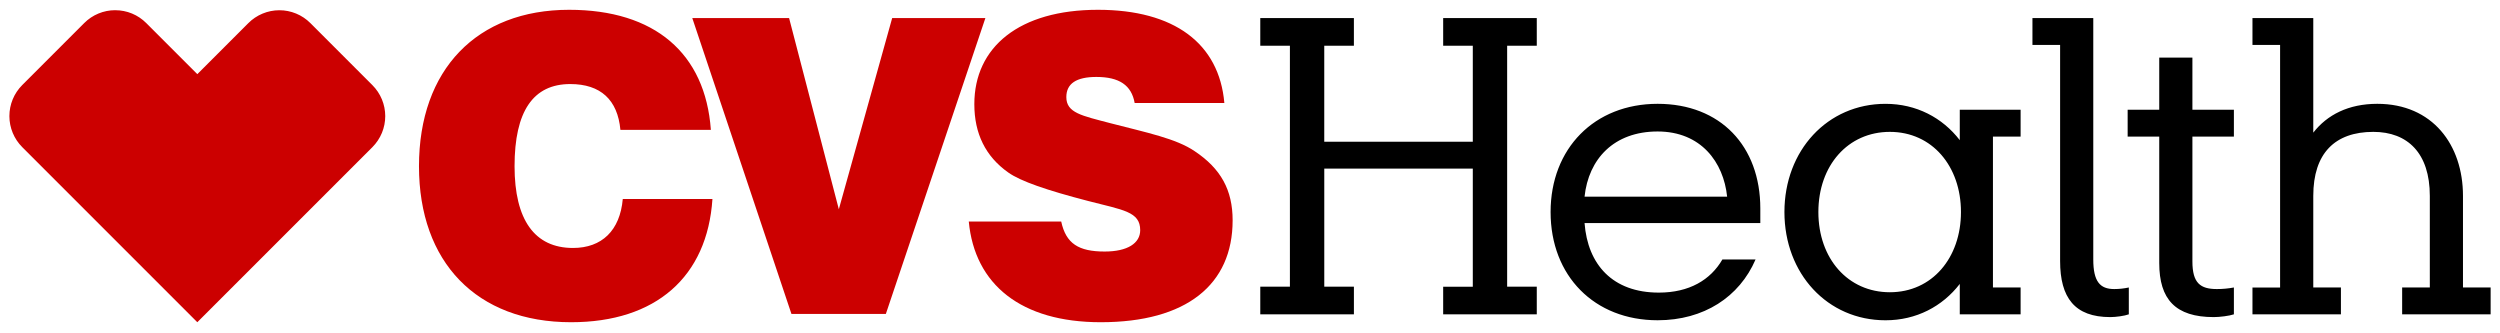 <svg width="135" height="18" viewBox="0 0 135 18" fill="none" xmlns="http://www.w3.org/2000/svg">
<g clip-path="url(#clip0_1_580)">
<path d="M113.954 17.123C114.254 17.123 114.722 17.06 114.956 16.974V15.524C114.697 15.58 114.433 15.609 114.168 15.609C113.4 15.609 113.037 15.204 113.037 14.01V0.977H109.752V2.428H111.246V14.094C111.246 16.079 112.035 17.123 113.954 17.123ZM118.39 14.116V7.376H120.63V5.925H118.39V3.11H116.599V5.925H114.893V7.376H116.599V14.201C116.599 16.163 117.473 17.123 119.543 17.123C119.863 17.123 120.374 17.06 120.63 16.974V15.524C120.328 15.581 120.021 15.609 119.713 15.609C118.817 15.609 118.39 15.289 118.39 14.116ZM89.511 7.1C91.858 7.1 93.073 8.762 93.265 10.619H85.566C85.779 8.592 87.144 7.1 89.511 7.1ZM98.192 11.45C98.192 8.933 99.792 7.121 102.052 7.121C104.335 7.121 105.892 8.975 105.892 11.45C105.892 13.924 104.335 15.781 102.052 15.781C99.792 15.781 98.192 13.966 98.192 11.45ZM126.41 15.524H124.917V10.576C124.917 8.272 126.091 7.121 128.159 7.121C130.015 7.121 131.21 8.273 131.21 10.576V15.524H129.716V16.974H134.494V15.524H133.001V10.576C133.001 7.824 131.359 5.606 128.373 5.606C126.816 5.606 125.664 6.203 124.917 7.163V0.977H121.633V2.428H123.125V15.525H121.633V16.975H126.41V15.525V15.524ZM71.51 7.654V2.471H73.11V0.977H68.055V2.471H69.655V15.48H68.055V16.974H73.111V15.48H71.511V9.105H79.531V15.482H77.931V16.975H82.986V15.48H81.386V2.471H82.986V0.977H77.931V2.471H79.531V7.653L71.51 7.654ZM94.801 14.01H93.01C92.369 15.118 91.218 15.801 89.576 15.801C87.079 15.801 85.737 14.286 85.566 12.047H95.057V11.258C95.057 7.888 92.903 5.606 89.511 5.606C86.099 5.606 83.732 8.016 83.732 11.45C83.732 14.905 86.099 17.294 89.511 17.294C92.007 17.294 93.927 16.036 94.801 14.01ZM105.828 16.974H109.113V15.524H107.619V7.375H109.113V5.925H105.828V7.569C104.89 6.353 103.481 5.607 101.817 5.607C98.683 5.607 96.359 8.123 96.359 11.451C96.359 14.778 98.683 17.295 101.817 17.295C103.481 17.295 104.89 16.548 105.828 15.332V16.974Z" fill="black"/>
<path d="M6.222 0.551C5.911 0.55 5.603 0.611 5.315 0.731C5.028 0.85 4.767 1.025 4.548 1.245L1.198 4.596C0.755 5.041 0.506 5.643 0.507 6.272C0.508 6.9 0.758 7.502 1.202 7.946L10.655 17.4L20.11 7.946C20.329 7.725 20.504 7.464 20.623 7.177C20.742 6.89 20.803 6.581 20.803 6.27C20.803 5.959 20.741 5.651 20.622 5.364C20.503 5.077 20.328 4.816 20.108 4.596L16.761 1.248C16.541 1.027 16.28 0.852 15.992 0.733C15.704 0.614 15.396 0.552 15.084 0.553C14.773 0.553 14.464 0.615 14.177 0.735C13.889 0.854 13.628 1.03 13.408 1.251L10.656 4.004L7.899 1.247C7.679 1.026 7.418 0.851 7.13 0.731C6.842 0.612 6.534 0.551 6.223 0.552M37.384 0.977H42.611L45.297 11.3L48.177 0.977H53.21L47.836 16.952H42.738L37.384 0.977ZM38.472 10.745C38.195 14.947 35.422 17.4 30.837 17.4C25.739 17.4 22.625 14.158 22.625 8.976C22.625 3.749 25.76 0.529 30.73 0.529C35.358 0.529 38.088 2.875 38.387 7.013H33.502C33.353 5.392 32.435 4.539 30.793 4.539C28.788 4.539 27.786 6.011 27.786 8.976C27.786 11.877 28.873 13.39 30.942 13.39C32.499 13.39 33.48 12.451 33.63 10.745H38.472ZM57.305 11.961C57.562 13.156 58.244 13.583 59.651 13.583C60.888 13.583 61.571 13.134 61.571 12.43C61.571 11.428 60.654 11.343 58.756 10.852C56.537 10.277 55.109 9.786 54.448 9.316C53.21 8.442 52.614 7.204 52.614 5.627C52.613 2.535 55.044 0.529 59.289 0.529C63.406 0.529 65.836 2.342 66.115 5.563H61.272C61.102 4.603 60.441 4.155 59.204 4.155C58.117 4.155 57.582 4.518 57.582 5.243C57.582 6.096 58.415 6.245 59.951 6.65C61.934 7.163 63.512 7.482 64.514 8.165C65.922 9.104 66.562 10.256 66.562 11.898C66.562 15.373 64.067 17.4 59.438 17.4C55.151 17.4 52.634 15.374 52.314 11.961H57.305Z" fill="#CC0000"/>
</g>
<defs>
<clipPath id="clip0_1_580">
<rect width="134.53" height="17.867" fill="white" transform="scale(1.003)"/>
</clipPath>
</defs>
</svg>
